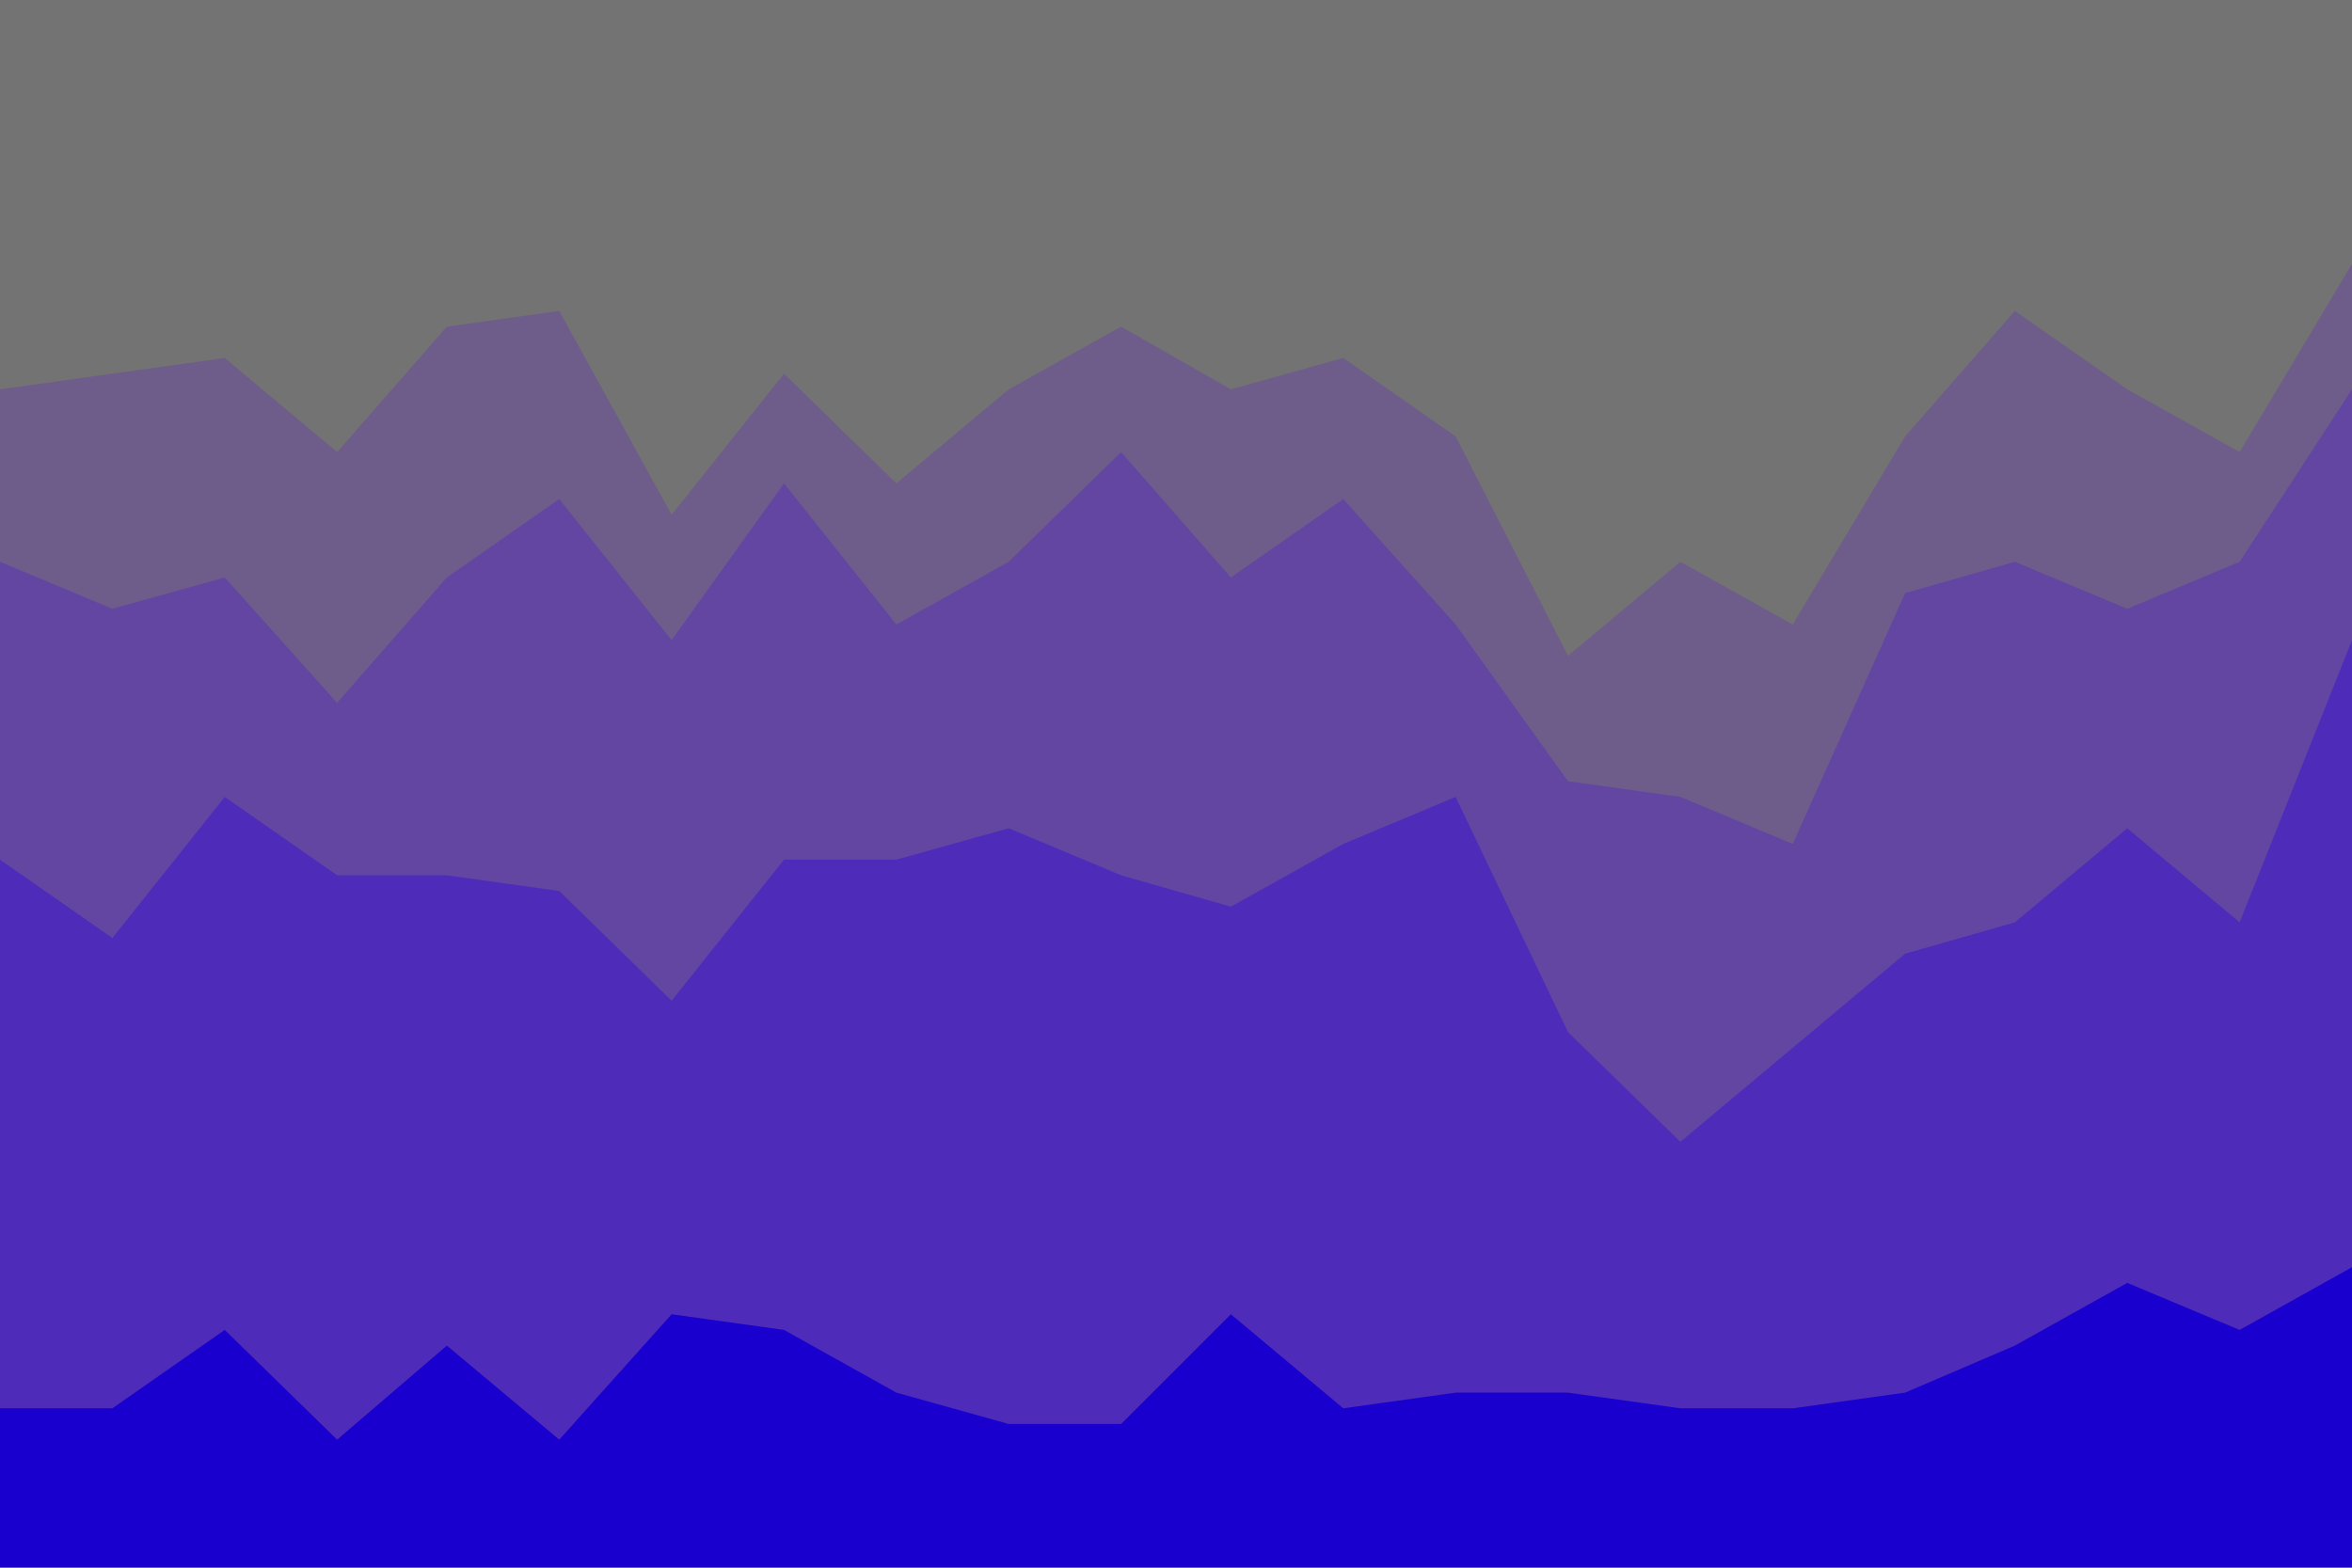 <svg id="visual" viewBox="0 0 900 600" width="900" height="600" xmlns="http://www.w3.org/2000/svg" xmlns:xlink="http://www.w3.org/1999/xlink" version="1.1"><path d="M0 151L43 145L86 139L129 175L171 127L214 121L257 199L300 145L343 187L386 151L429 127L471 151L514 139L557 169L600 253L643 217L686 241L729 169L771 121L814 151L857 175L900 103L900 0L857 0L814 0L771 0L729 0L686 0L643 0L600 0L557 0L514 0L471 0L429 0L386 0L343 0L300 0L257 0L214 0L171 0L129 0L86 0L43 0L0 0Z" fill="#737373"></path><path d="M0 217L43 235L86 223L129 271L171 223L214 193L257 247L300 187L343 241L386 217L429 175L471 223L514 193L557 241L600 301L643 307L686 325L729 229L771 217L814 235L857 217L900 151L900 101L857 173L814 149L771 119L729 167L686 239L643 215L600 251L557 167L514 137L471 149L429 125L386 149L343 185L300 143L257 197L214 119L171 125L129 173L86 137L43 143L0 149Z" fill="#6e5d8b"></path><path d="M0 331L43 361L86 307L129 337L171 337L214 343L257 385L300 331L343 331L386 319L429 337L471 349L514 325L557 307L600 397L643 439L686 403L729 367L771 355L814 319L857 355L900 247L900 149L857 215L814 233L771 215L729 227L686 323L643 305L600 299L557 239L514 191L471 221L429 173L386 215L343 239L300 185L257 245L214 191L171 221L129 269L86 221L43 233L0 215Z" fill="#6346a2"></path><path d="M0 541L43 541L86 511L129 553L171 517L214 553L257 505L300 511L343 535L386 547L429 547L471 505L514 541L557 535L600 535L643 541L686 541L729 535L771 517L814 493L857 511L900 487L900 245L857 353L814 317L771 353L729 365L686 401L643 437L600 395L557 305L514 323L471 347L429 335L386 317L343 329L300 329L257 383L214 341L171 335L129 335L86 305L43 359L0 329Z" fill="#4e2cb9"></path><path d="M0 601L43 601L86 601L129 601L171 601L214 601L257 601L300 601L343 601L386 601L429 601L471 601L514 601L557 601L600 601L643 601L686 601L729 601L771 601L814 601L857 601L900 601L900 485L857 509L814 491L771 515L729 533L686 539L643 539L600 533L557 533L514 539L471 503L429 545L386 545L343 533L300 509L257 503L214 551L171 515L129 551L86 509L43 539L0 539Z" fill="#1900cf"></path></svg>